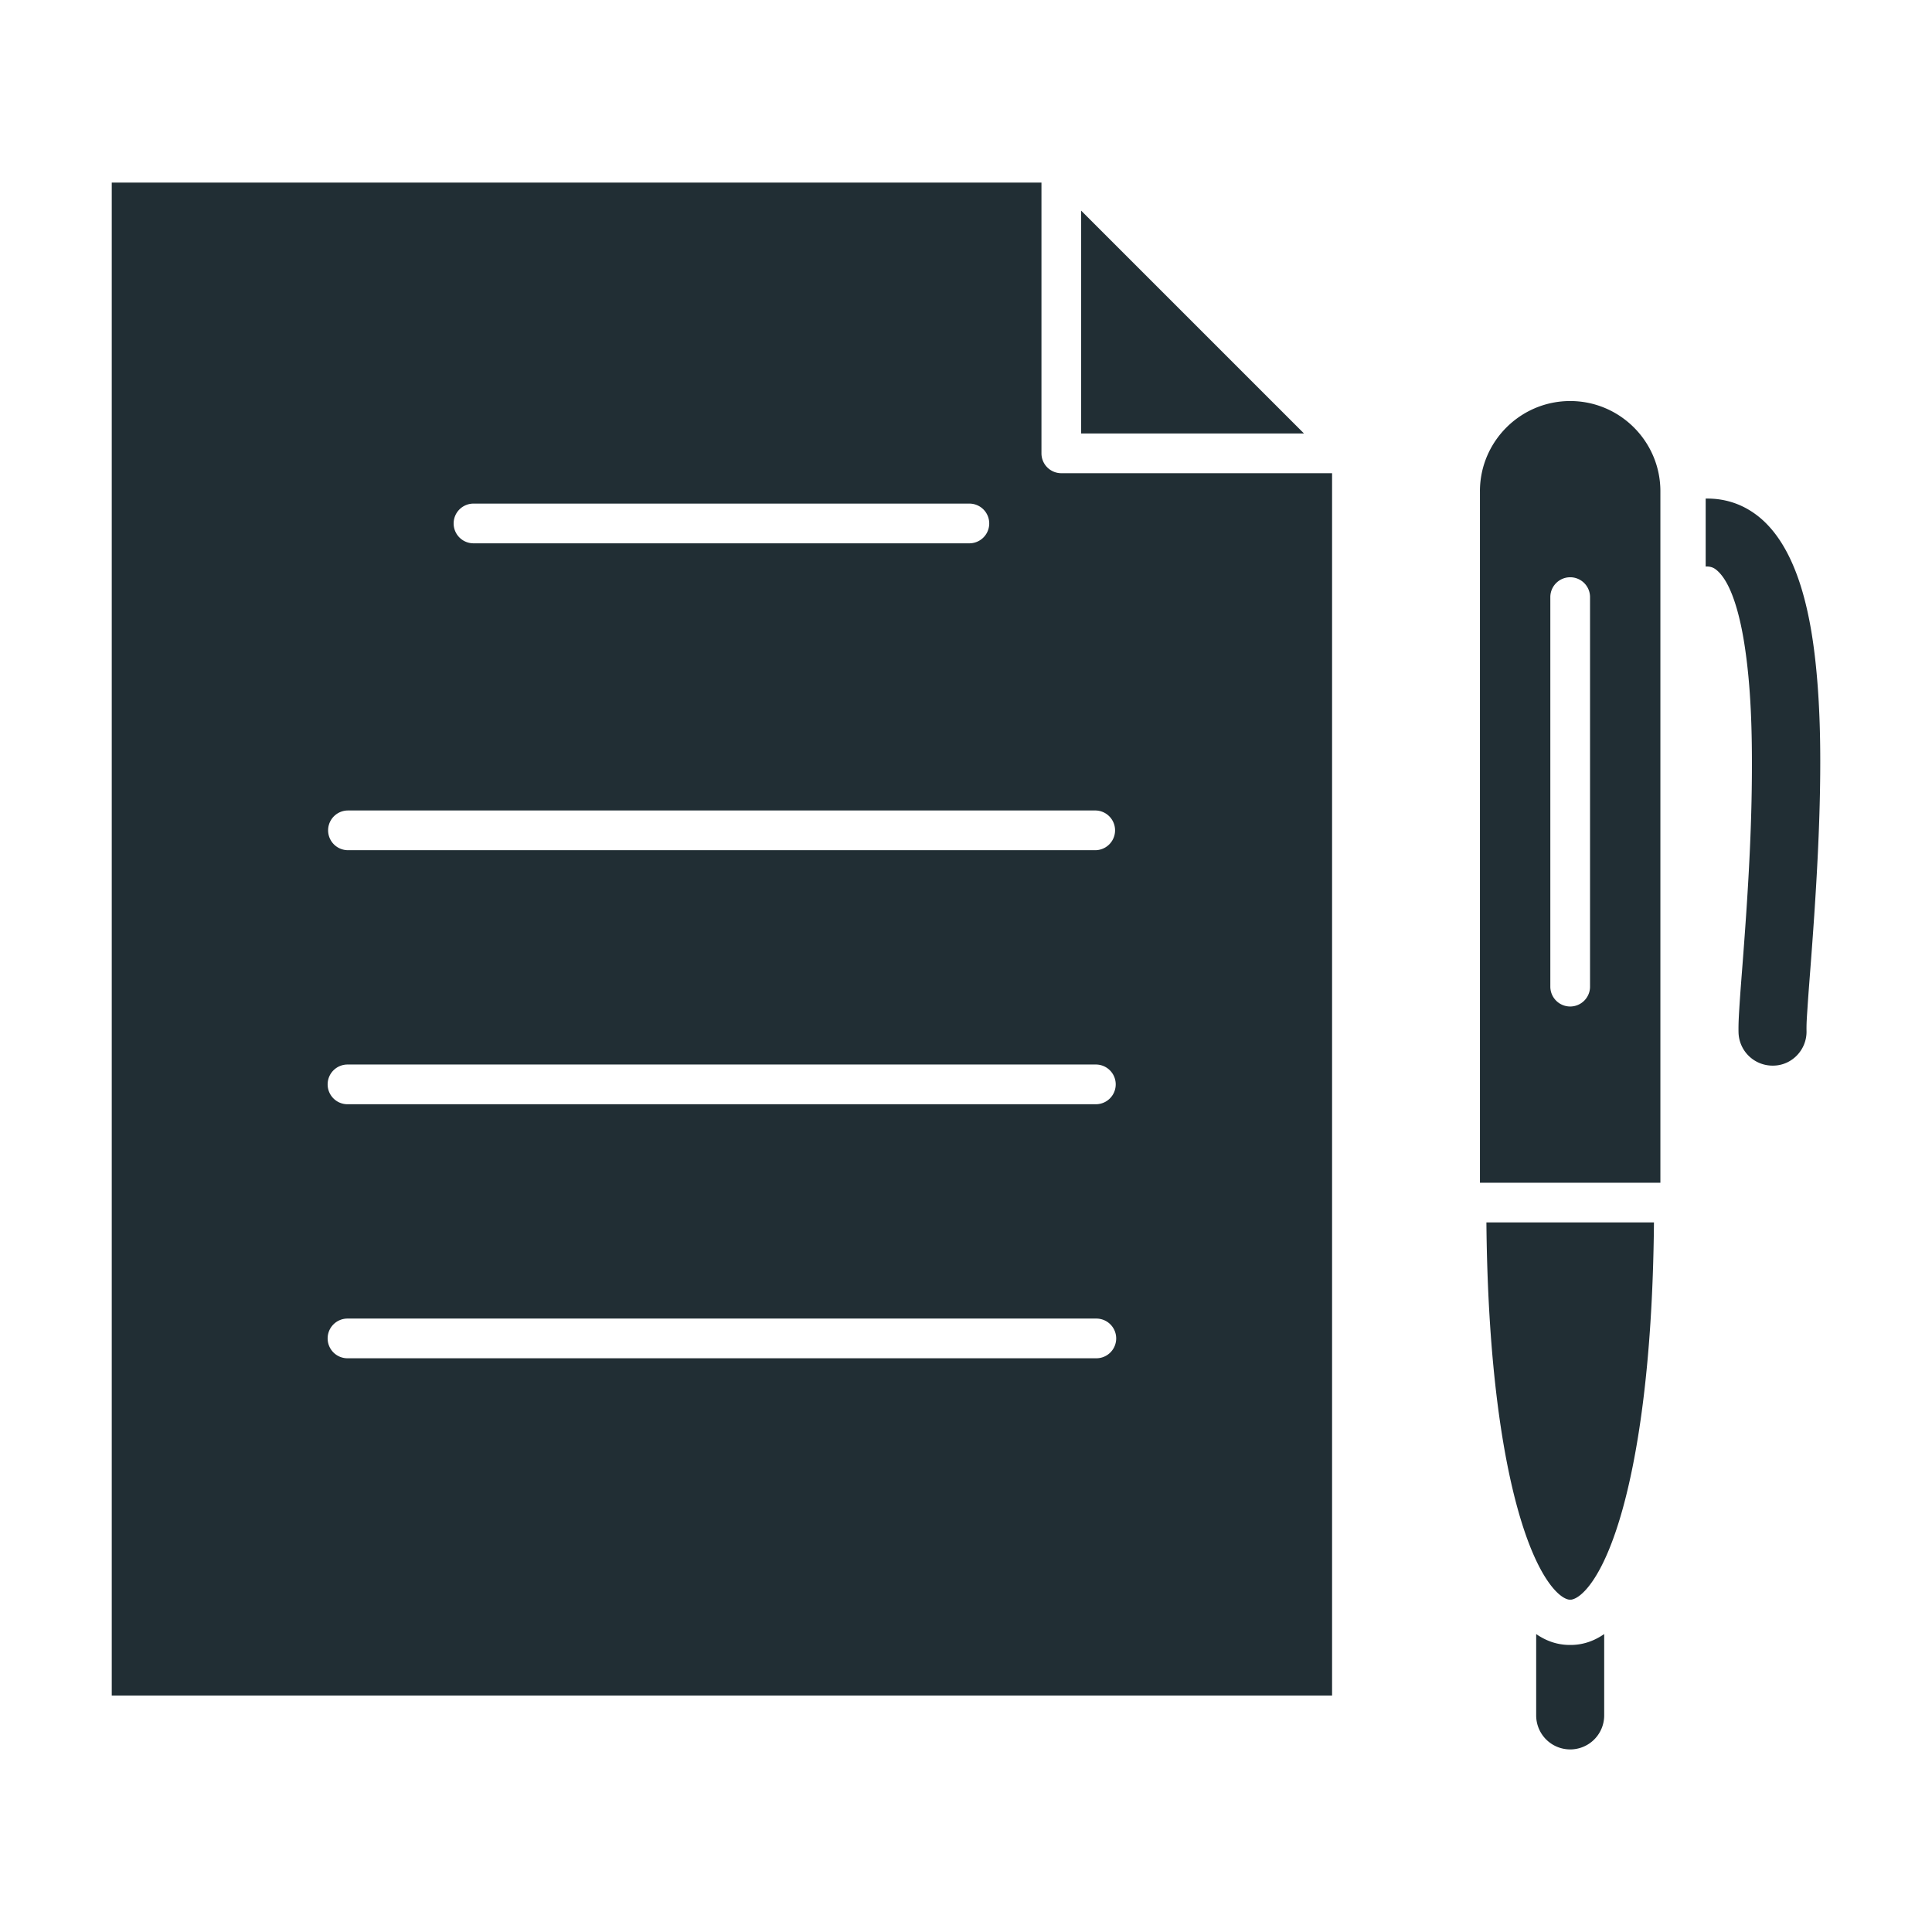 <svg xmlns="http://www.w3.org/2000/svg" version="1.1" xmlns:xlink="http://www.w3.org/1999/xlink" width="512" height="512" x="0" y="0" viewBox="0 0 173.397 173.397" style="enable-background:new 0 0 512 512" xml:space="preserve" fill-rule="evenodd" class=""><g><path d="M159.127 95.64h-.054a3.056 3.056 0 0 1-3.04-2.984c-.018-.796.037-1.623.087-2.418.078-1.22.175-2.44.27-3.66.43-5.589.798-11.177.84-16.785.031-3.962-.062-8.163-.685-12.079-.285-1.792-1.015-5.48-2.586-6.632-.263-.193-.565-.252-.874-.236v-6.098c1.565-.029 3.1.398 4.479 1.408 3.982 2.915 5.056 9.688 5.477 14.254.318 3.45.365 6.953.305 10.416-.065 3.789-.267 7.578-.52 11.359a513.15 513.15 0 0 1-.353 4.862c-.088 1.146-.178 2.293-.252 3.44-.043.66-.1 1.373-.085 2.033.04 1.689-1.31 3.118-3.009 3.12zm-18.203 61.37a3.052 3.052 0 0 1-3.052-3.051v-7.302c.838.579 1.778.938 2.832.974.074.003.148.003.222.002.076.001.152 0 .228-.002 1.05-.039 1.987-.398 2.822-.974v7.302a3.052 3.052 0 0 1-3.052 3.052zM97.034 18.906v20h20z" fill="#212e34" opacity="1" data-original="#000000" class=""></path><path d="M10.03 16.387v135.79h109.524V42.47H95.253a1.782 1.782 0 0 1-1.782-1.782V16.386H10.03zm32.508 28.812h44.506a1.782 1.782 0 0 1 0 3.563H42.538a1.782 1.782 0 1 1 0-3.563zM31.23 72.741h67.124a1.783 1.783 0 0 1 0 3.564H31.23a1.782 1.782 0 1 1 0-3.564zm0 22.8h67.124a1.782 1.782 0 0 1 0 3.564H31.23a1.782 1.782 0 1 1 0-3.563zm0 22.801h67.124a1.782 1.782 0 1 1 0 3.563H31.23a1.782 1.782 0 1 1 0-3.563zM148.443 109.713h-15.038c.122 13.332 1.59 21.366 2.835 25.807 1.728 6.177 3.718 7.948 4.604 8.05a1.77 1.77 0 0 1 .16 0c.887-.102 2.876-1.873 4.604-8.05 1.242-4.44 2.714-12.475 2.835-25.807zM132.825 44.09v62.06h16.195V44.09c0-4.464-3.632-8.097-8.096-8.097s-8.1 3.633-8.1 8.098zm8.099 46.243a1.782 1.782 0 0 1-1.782-1.782v-34.96a1.782 1.782 0 0 1 3.564 0v34.96c0 .984-.798 1.782-1.782 1.782z" fill="#212e34" opacity="1" data-original="#000000" class=""></path></g></svg>